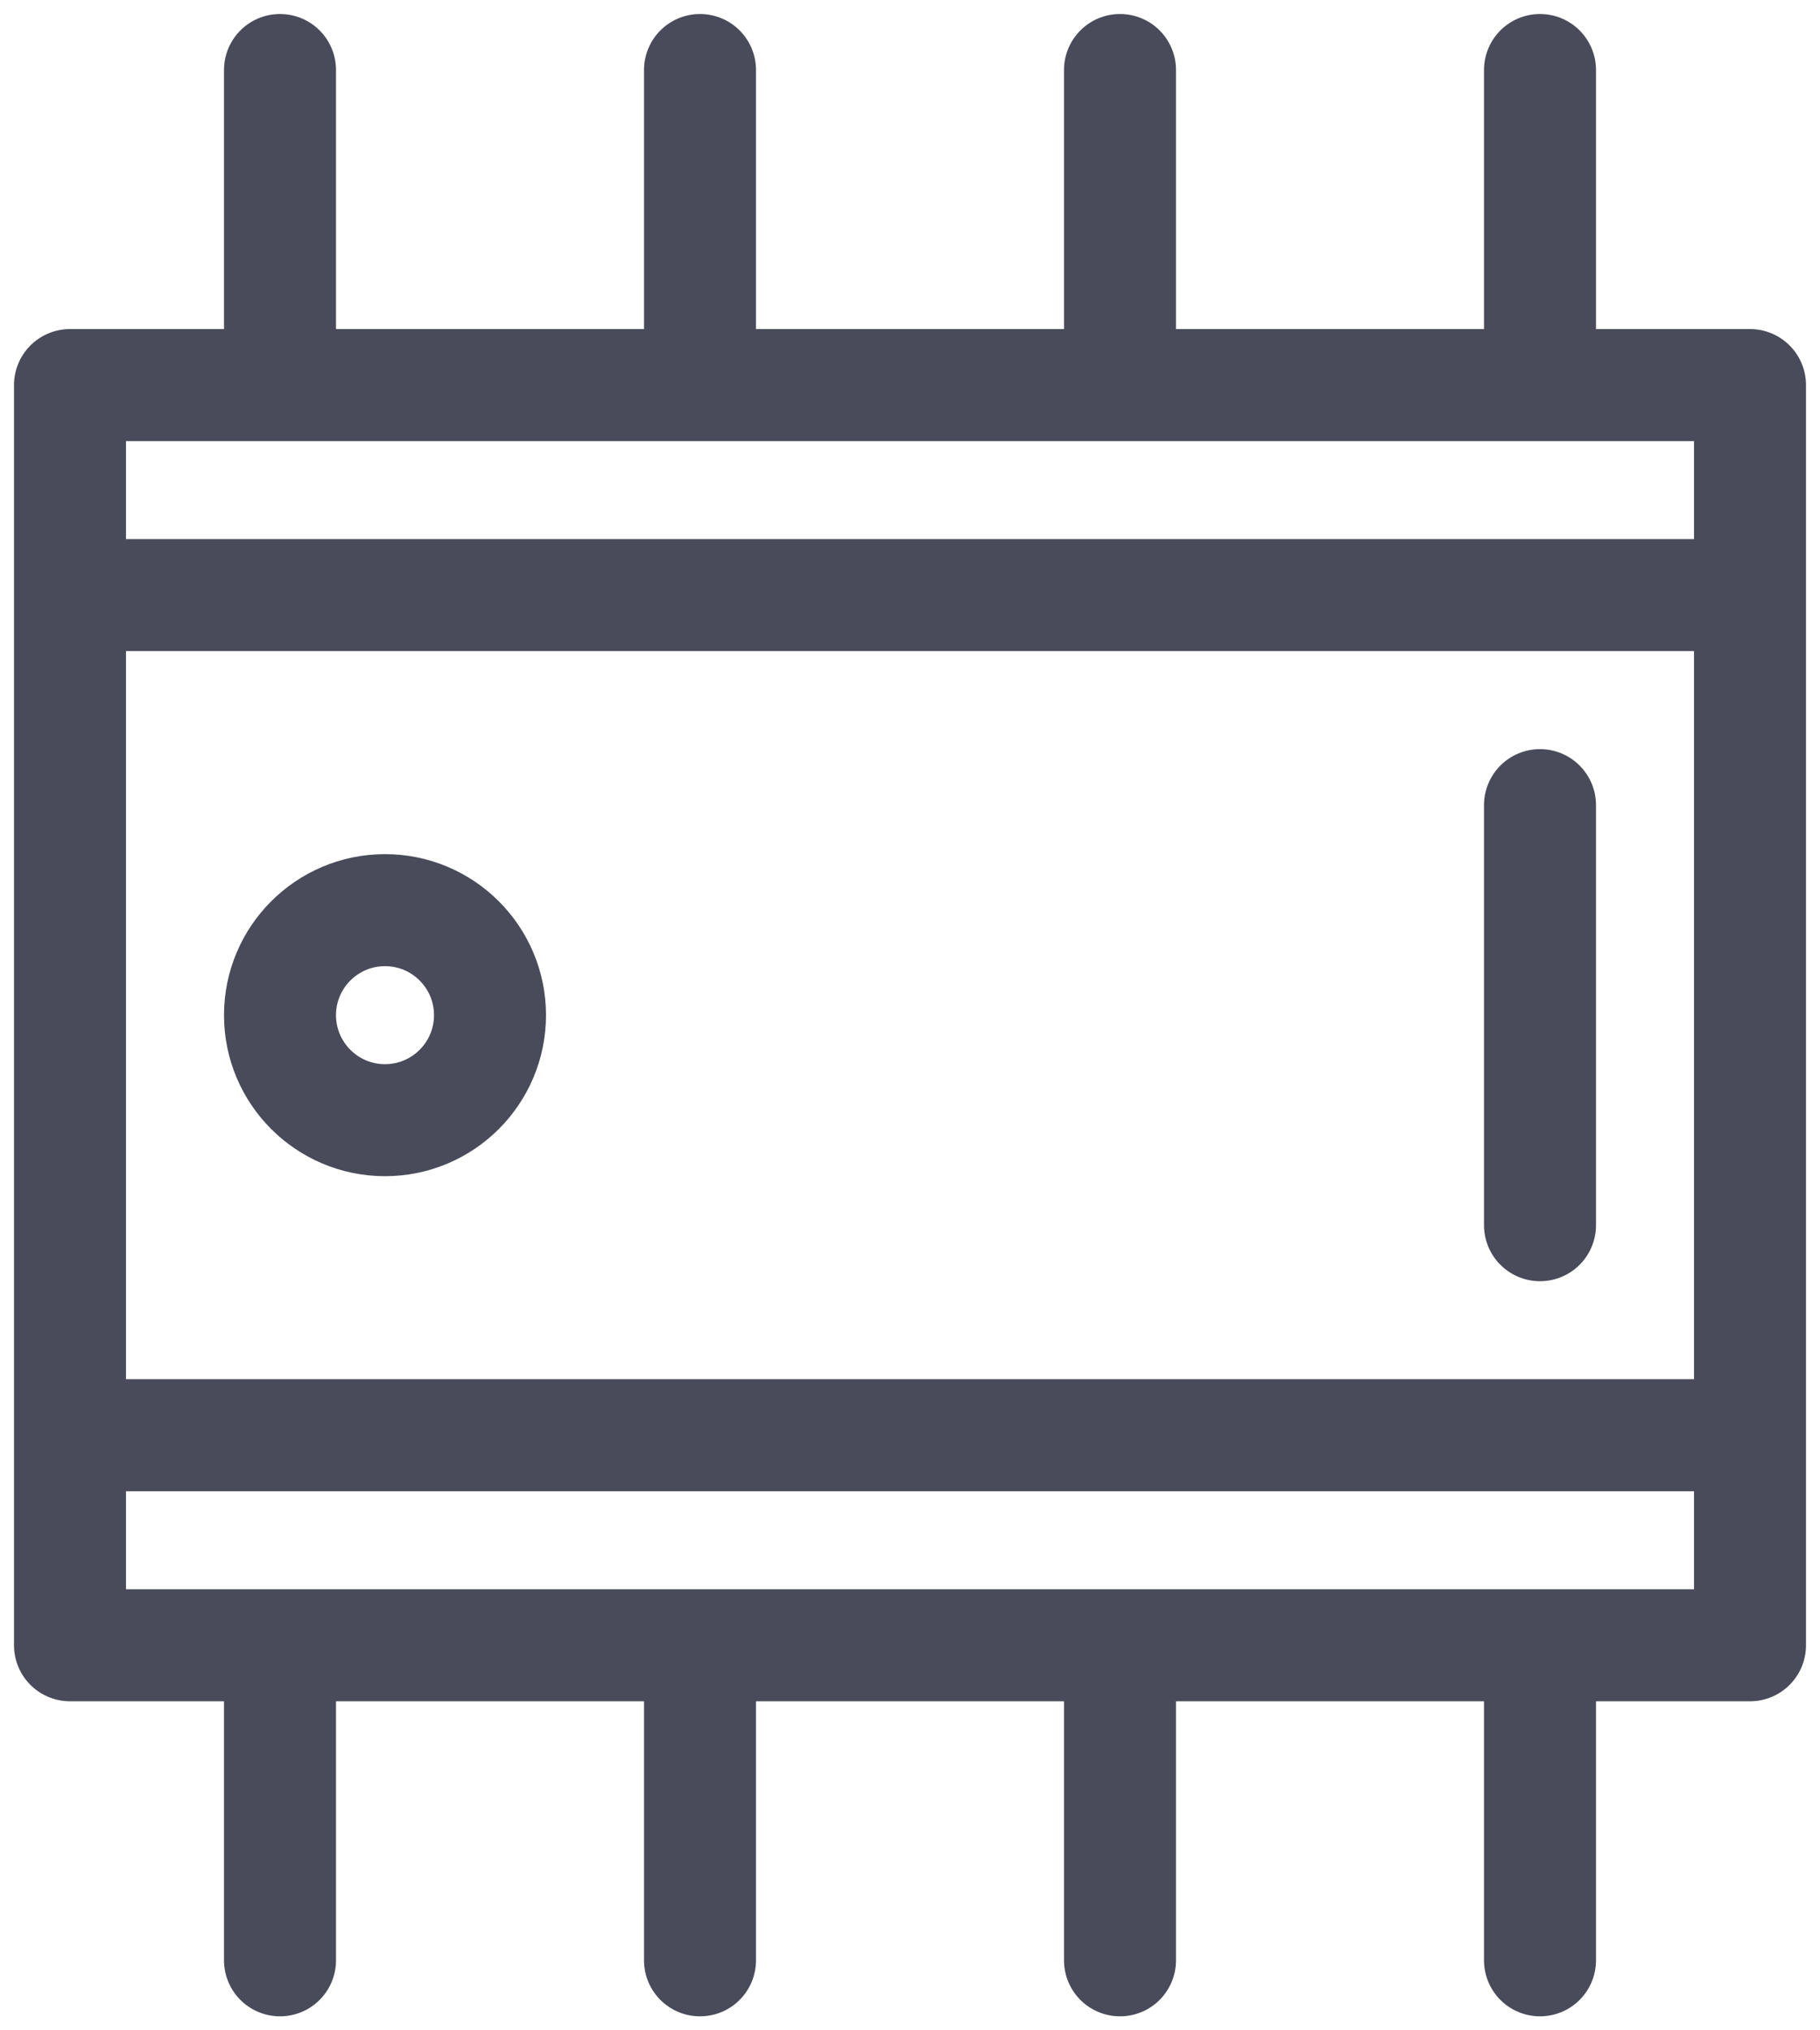 <svg width="26" height="29" viewBox="0 0 26 29" fill="none" xmlns="http://www.w3.org/2000/svg">
<path d="M22 23.5H4M22 23.5V28M22 23.5H25V20.5M4 23.5H1V20.5M4 23.5V28M10 23.5V28M16 23.5V28M22 1V5.5M10 1V5.5M16 1V5.5M4 1V5.5M1 20.5V5.5H25V20.5M1 20.5H25M1 8.5H25M22 11.5V17.5M5.5 13V13C6.328 13 7 13.672 7 14.5V14.5C7 15.328 6.328 16 5.5 16V16C4.672 16 4 15.328 4 14.5V14.5C4 13.672 4.672 13 5.5 13Z" stroke="#494B5A" stroke-width="1.6" stroke-miterlimit="10" stroke-linecap="round" stroke-linejoin="round"/>
</svg>
